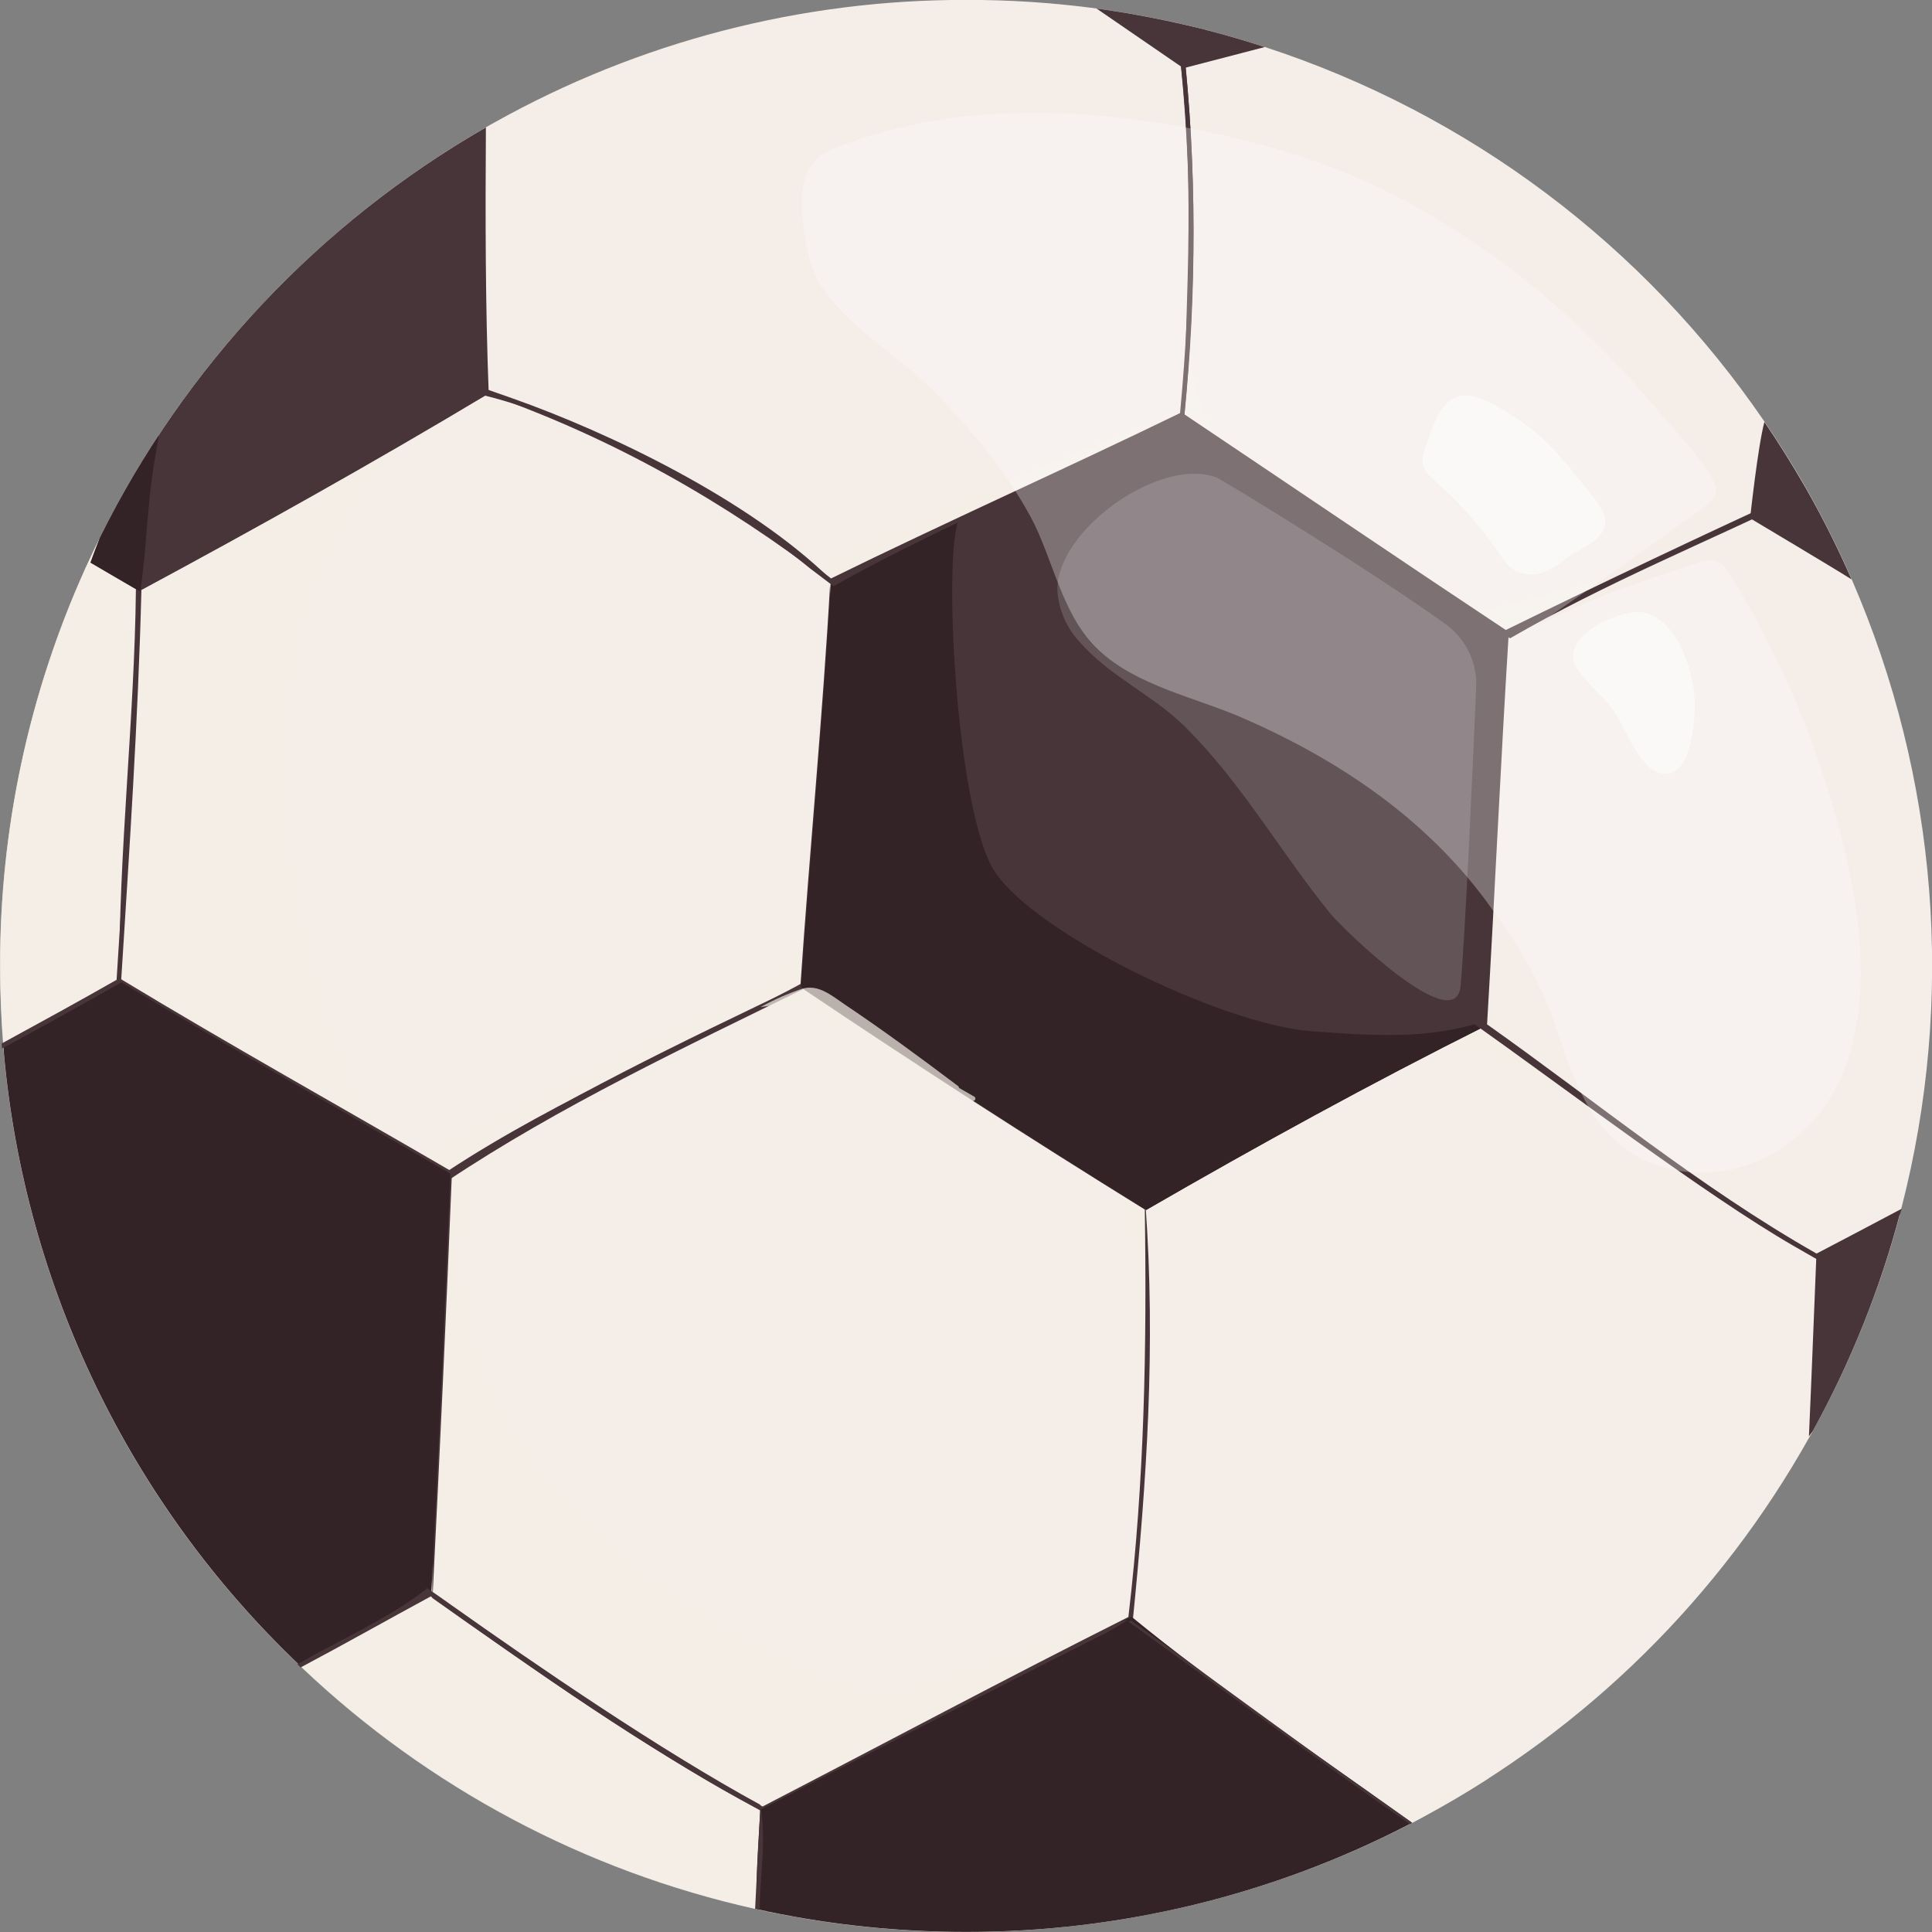 <svg width="20" height="20" viewBox="0 0 20 20" fill="none" xmlns="http://www.w3.org/2000/svg">
<rect x="0" y="0" width="20" height="20" fill="#808080" stroke="none"/>
<g clip-path="url(#clip0_1295_45686)">
<path d="M9.999 19.999C9.312 19.999 8.626 19.928 7.952 19.789C7.946 19.789 7.94 19.789 7.935 19.785C7.929 19.782 7.915 19.78 7.905 19.778C7.896 19.776 7.878 19.773 7.865 19.769C7.852 19.766 7.849 19.766 7.841 19.764C7.834 19.762 7.825 19.76 7.817 19.759C6.058 19.367 4.439 18.505 3.132 17.267L3.127 17.262L3.12 17.255L3.115 17.251L3.096 17.232L3.085 17.222C1.343 15.559 0.262 13.321 0.043 10.922L0.039 10.882L0.039 10.871L0.034 10.805C0.013 10.539 0.002 10.27 0.002 9.999C-0.001 8.582 0.299 7.182 0.881 5.891L0.888 5.874L0.901 5.847C0.944 5.753 0.989 5.658 1.035 5.566C1.918 3.785 3.309 2.307 5.032 1.317C5.062 1.299 5.092 1.282 5.122 1.266C6.613 0.432 8.293 -0.004 10.002 -0.001C10.454 -0.002 10.905 0.028 11.353 0.088C11.464 0.104 11.575 0.12 11.685 0.139C11.951 0.185 12.213 0.24 12.472 0.305C12.49 0.31 12.507 0.315 12.523 0.319C12.528 0.319 12.533 0.319 12.537 0.323C12.725 0.372 12.911 0.427 13.095 0.487C15.201 1.174 17.02 2.538 18.268 4.368C18.414 4.582 18.553 4.803 18.683 5.029L18.689 5.04L18.706 5.07C18.708 5.074 18.71 5.077 18.712 5.081C18.88 5.378 19.033 5.685 19.169 5.998C20.061 8.05 20.242 10.341 19.683 12.508C19.681 12.516 19.679 12.524 19.677 12.532C19.677 12.535 19.677 12.537 19.677 12.539L19.669 12.57C19.46 13.351 19.158 14.104 18.767 14.812C18.756 14.833 18.744 14.854 18.732 14.875C17.803 16.535 16.422 17.896 14.749 18.8C14.706 18.823 14.662 18.847 14.619 18.87C13.193 19.614 11.608 20.001 9.999 19.999Z" fill="#F4EDE8"/>
<path d="M5.981 4.445C6 4.44 6.011 4.413 5.988 4.403C5.735 4.292 5.481 4.19 5.223 4.099C5.134 4.068 5.014 4.002 4.918 4.012C4.808 4.023 4.692 4.134 4.603 4.192C4.578 4.208 4.603 4.25 4.627 4.233C4.628 4.233 4.629 4.233 4.63 4.233C4.632 4.237 4.635 4.24 4.638 4.243C4.642 4.245 4.646 4.246 4.651 4.246C5.096 4.237 5.539 4.306 5.96 4.451C5.964 4.452 5.968 4.452 5.971 4.451C5.975 4.45 5.978 4.448 5.981 4.445Z" fill="#F4EEE7"/>
<path d="M16.279 11.327C16.285 11.329 16.291 11.329 16.297 11.327C16.302 11.325 16.306 11.321 16.309 11.316C16.312 11.31 16.312 11.304 16.311 11.299C16.309 11.293 16.305 11.288 16.3 11.285C16.269 11.268 16.238 11.251 16.207 11.235C16.006 11.063 15.794 10.905 15.572 10.762C15.48 10.704 15.354 10.59 15.237 10.603C15.12 10.616 15.002 10.738 14.912 10.797C14.896 10.807 14.896 10.836 14.917 10.84C15.36 10.913 15.787 11.059 16.182 11.273C16.203 11.291 16.225 11.308 16.246 11.326C16.25 11.331 16.256 11.333 16.262 11.334C16.269 11.334 16.275 11.331 16.279 11.327Z" fill="#F4EEE7"/>
<path d="M12.694 4.691C12.47 4.371 12.339 3.994 12.314 3.604C12.314 3.574 12.263 3.574 12.268 3.604L12.268 3.61C12.265 3.612 12.262 3.615 12.261 3.618C12.259 3.621 12.258 3.624 12.258 3.627C12.251 3.878 12.222 4.138 12.236 4.388C12.24 4.46 12.276 4.48 12.334 4.517C12.443 4.587 12.553 4.654 12.662 4.723C12.681 4.735 12.708 4.711 12.694 4.691Z" fill="#F4EEE7"/>
<path d="M8.909 6.003C9.115 5.971 9.317 5.917 9.512 5.841C9.891 5.689 10.238 5.466 10.606 5.29C10.975 5.114 11.37 4.96 11.734 4.757C11.831 4.704 11.925 4.647 12.016 4.584C12.05 4.561 12.102 4.533 12.118 4.49C12.138 4.431 12.085 4.374 12.033 4.399C12.029 4.398 12.025 4.398 12.021 4.399C11.704 4.455 11.406 4.581 11.108 4.703C10.802 4.827 10.496 4.952 10.192 5.08C9.596 5.33 9.003 5.588 8.413 5.854C8.409 5.856 8.406 5.859 8.404 5.862C8.402 5.866 8.401 5.87 8.401 5.874C8.401 5.878 8.402 5.882 8.404 5.886C8.406 5.889 8.409 5.892 8.413 5.894C8.499 5.94 8.588 5.981 8.68 6.015C8.756 6.03 8.835 6.026 8.909 6.003Z" fill="#F4EEE7"/>
<g style="mix-blend-mode:multiply" opacity="0.7">
<path d="M7.866 19.732C7.871 19.732 7.876 19.731 7.881 19.728C7.885 19.725 7.888 19.721 7.889 19.715C7.942 19.527 7.976 19.333 7.991 19.138C8.001 19.025 8.049 18.856 7.957 18.764C7.903 18.721 7.843 18.687 7.778 18.663C7.694 18.619 7.611 18.574 7.528 18.527C7.35 18.426 7.177 18.319 7.006 18.206C7.004 18.204 7.002 18.203 6.999 18.203C6.996 18.202 6.993 18.202 6.99 18.203C6.976 18.192 6.962 18.18 6.948 18.17C6.924 18.151 6.89 18.184 6.915 18.203C7.152 18.389 7.398 18.584 7.557 18.845C7.726 19.124 7.694 19.454 7.821 19.746C7.834 19.772 7.867 19.756 7.866 19.732Z" fill="#F4EEE7"/>
</g>
<path d="M15.502 6.637L15.728 6.523L16.653 6.056C16.657 6.055 16.66 6.052 16.662 6.049C16.664 6.046 16.665 6.043 16.665 6.039C16.703 6.03 16.742 6.02 16.781 6.011C16.811 6.004 16.798 5.96 16.768 5.965C16.399 6.053 16.029 6.144 15.661 6.237C15.571 6.259 15.481 6.282 15.39 6.305C15.333 6.319 15.243 6.325 15.193 6.361C15.132 6.403 15.163 6.483 15.193 6.549C15.188 6.546 15.183 6.545 15.178 6.546C15.173 6.547 15.168 6.549 15.164 6.553C15.161 6.557 15.158 6.561 15.157 6.567C15.157 6.572 15.158 6.577 15.16 6.581C15.189 6.632 15.233 6.727 15.299 6.734C15.366 6.74 15.449 6.664 15.502 6.637Z" fill="#F4EEE7"/>
<path d="M12.251 0.706L11.351 0.088C11.462 0.104 11.572 0.12 11.682 0.139C11.949 0.185 12.211 0.241 12.47 0.305C12.488 0.311 12.505 0.315 12.52 0.319C12.525 0.319 12.53 0.319 12.535 0.323C12.723 0.372 12.909 0.427 13.093 0.487L12.251 0.706Z" fill="#473539"/>
<g style="mix-blend-mode:multiply" opacity="0.7">
<path d="M14.618 18.87C14.662 18.847 14.706 18.824 14.749 18.8C14.977 18.677 15.199 18.547 15.416 18.405C15.355 18.428 15.293 18.45 15.23 18.472C13.904 18.917 12.565 18.686 11.243 18.35C10.814 18.241 10.393 18.102 9.984 17.933C10.567 17.676 11.121 17.359 11.639 16.988C11.655 16.977 11.668 16.961 11.676 16.942C11.684 16.923 11.685 16.902 11.681 16.883C11.732 16.811 11.676 16.689 11.576 16.727C10.765 17.037 9.937 17.301 9.096 17.517C8.988 17.544 4.155 15.857 4.913 12.324C4.967 12.076 5.474 11.711 5.689 11.575L5.692 11.575L5.697 11.571C5.714 11.558 5.702 11.533 5.685 11.529C6.523 11.043 7.406 10.638 8.322 10.32C8.331 10.318 8.339 10.313 8.345 10.306C8.352 10.3 8.356 10.291 8.358 10.282C8.36 10.273 8.36 10.264 8.357 10.255C8.354 10.246 8.348 10.238 8.341 10.232C8.516 10.182 8.71 10.108 8.758 9.975C8.805 9.841 8.753 9.653 8.741 9.523C8.73 9.383 8.716 9.242 8.702 9.103C8.705 9.096 8.706 9.088 8.705 9.08L8.667 8.776C8.659 8.712 8.557 8.711 8.565 8.776L8.561 8.776C8.561 8.72 8.473 8.699 8.464 8.76C8.432 8.99 8.387 9.218 8.33 9.443C8.266 9.687 8.222 9.976 7.991 10.117C7.609 10.35 7.179 10.523 6.778 10.725C5.919 11.154 5.06 11.583 4.2 12.013C4.197 12.015 4.195 12.017 4.192 12.019C3.815 11.53 3.536 10.973 3.371 10.378C2.899 8.727 2.413 6.732 4.48 3.981C4.855 3.483 2.485 3.966 2.591 3.36L2.609 3.264C1.979 3.954 1.448 4.73 1.033 5.568C0.987 5.66 0.942 5.755 0.899 5.85L0.886 5.877L0.879 5.893C0.297 7.184 -0.002 8.584 0 10.001C0 10.295 0.013 10.586 0.037 10.874L0.037 10.884L0.041 10.925C0.261 13.323 1.342 15.561 3.084 17.224C3.087 17.228 3.091 17.231 3.094 17.235L3.119 17.258L3.125 17.264L3.13 17.269C4.438 18.508 6.057 19.369 7.815 19.761C7.823 19.761 7.832 19.764 7.84 19.766C7.847 19.769 7.855 19.77 7.863 19.771C7.876 19.775 7.89 19.777 7.904 19.781C7.917 19.784 7.923 19.785 7.933 19.787C7.943 19.789 7.945 19.79 7.95 19.791C10.213 20.26 12.568 19.935 14.618 18.87ZM5.092 11.888C5.248 11.787 5.403 11.691 5.562 11.597C5.494 11.643 5.427 11.69 5.359 11.738C5.271 11.79 5.182 11.84 5.092 11.888Z" fill="#F4EEE7"/>
</g>
<g style="mix-blend-mode:multiply" opacity="0.7">
<path d="M8.465 8.758C8.432 8.988 8.387 9.217 8.329 9.443C8.266 9.687 8.221 9.976 7.991 10.117C7.609 10.35 7.179 10.523 6.777 10.725C5.919 11.154 5.059 11.583 4.2 12.013C4.197 12.015 4.194 12.017 4.192 12.019C3.815 11.53 3.536 10.973 3.371 10.378C3.227 9.874 3.082 9.339 3.008 8.761C2.969 9.463 3.052 10.166 3.253 10.84C3.429 11.412 3.741 11.905 3.985 12.445C4.196 12.913 3.84 13.645 4.095 14.084C6.151 17.631 9.377 18.445 10.611 18.078C11.112 17.841 11.188 17.312 11.639 16.99C11.656 16.978 11.669 16.962 11.676 16.943C11.684 16.925 11.685 16.904 11.681 16.884C11.732 16.812 11.676 16.69 11.577 16.728C10.766 17.039 9.938 17.302 9.097 17.518C8.988 17.546 4.155 15.858 4.914 12.326C4.967 12.078 5.474 11.712 5.689 11.576L5.692 11.576L5.697 11.572C5.715 11.559 5.702 11.535 5.685 11.53C6.524 11.044 7.407 10.639 8.322 10.322C8.331 10.319 8.339 10.314 8.346 10.308C8.352 10.301 8.356 10.293 8.358 10.284C8.36 10.275 8.36 10.265 8.357 10.257C8.354 10.248 8.349 10.24 8.342 10.234C8.516 10.183 8.71 10.11 8.758 9.976C8.806 9.843 8.753 9.655 8.742 9.524C8.73 9.384 8.716 9.244 8.702 9.105C8.705 9.097 8.706 9.089 8.705 9.082L8.667 8.777C8.659 8.714 8.558 8.713 8.566 8.777L8.562 8.777C8.56 8.718 8.473 8.697 8.465 8.758ZM5.358 11.738C5.271 11.788 5.182 11.839 5.092 11.89C5.247 11.788 5.403 11.693 5.562 11.599C5.493 11.645 5.425 11.691 5.358 11.738Z" fill="#F4EEE7"/>
</g>
<g style="mix-blend-mode:multiply" opacity="0.7">
<path d="M11.889 14.166L11.889 14.147C11.896 14.138 11.9 14.127 11.9 14.116C11.9 13.619 11.899 13.121 11.896 12.624C11.896 12.485 11.933 12.289 11.864 12.158C11.795 12.026 11.637 11.937 11.509 11.853L11.485 11.784C11.464 11.729 11.383 11.746 11.383 11.796C11.376 11.801 11.371 11.808 11.367 11.816C11.363 11.824 11.361 11.832 11.361 11.841C11.361 11.85 11.363 11.858 11.367 11.866C11.371 11.874 11.376 11.881 11.383 11.886L11.427 11.921C11.684 12.642 11.807 13.404 11.789 14.169C11.791 14.181 11.797 14.191 11.807 14.199C11.816 14.206 11.828 14.21 11.84 14.21C11.852 14.209 11.863 14.205 11.872 14.197C11.881 14.189 11.887 14.178 11.889 14.166Z" fill="#F4EEE7"/>
</g>
<path d="M8.333 10.23C8.401 8.828 8.609 7.443 8.594 6.031C8.516 7.422 8.38 8.809 8.286 10.199C7.048 10.792 5.819 11.376 4.663 12.119C3.523 11.455 2.372 10.814 1.244 10.131C1.327 8.793 1.419 7.455 1.452 6.114C2.665 5.461 3.867 4.789 5.049 4.08C6.354 4.54 7.497 5.19 8.594 6.03L8.594 5.992C7.75 5.169 6.305 4.476 5.3 4.122C4.295 3.769 5.56 4.214 5.011 4.021C3.896 4.763 2.681 5.386 1.498 6.035C1.476 6.072 1.447 6.075 1.407 6.098C1.392 7.455 1.228 8.813 1.235 10.182C2.196 10.775 3.571 11.541 4.443 12.05C4.692 12.195 4.152 11.946 4.631 12.225C5.794 11.449 7.091 10.841 8.333 10.23Z" fill="#473539"/>
<path d="M4.475 16.542C4.465 15.054 4.599 13.6 4.634 12.123C5.792 11.36 7.17 10.795 8.375 10.139C8.869 10.47 8.739 10.235 8.705 10.291C9.603 10.894 10.828 11.841 11.858 12.469C11.965 13.94 11.871 15.325 11.727 16.773C10.455 17.426 9.154 18.061 7.926 18.773C7.412 18.484 8.6 19.142 7.657 18.625C6.714 18.108 5.45 17.233 4.475 16.542ZM4.678 12.15C4.619 13.597 4.553 15.043 4.48 16.488C5.635 17.296 6.645 18.025 7.894 18.701C9.156 18.047 10.409 17.378 11.681 16.739C11.848 15.329 11.872 13.94 11.851 12.521C10.653 11.78 9.47 11.016 8.301 10.229C7.062 10.823 5.835 11.407 4.678 12.15Z" fill="#473539"/>
<path d="M8.294 10.217C8.389 8.817 8.525 7.421 8.603 6.02C9.809 5.43 11.034 4.882 12.242 4.296C13.363 5.048 14.48 5.806 15.605 6.552C15.521 7.908 15.46 9.265 15.38 10.62C14.188 11.217 13.021 11.857 11.867 12.525C10.661 11.778 9.47 11.008 8.294 10.217Z" fill="#473539"/>
<path d="M15.281 7.115C15.287 6.989 15.261 6.864 15.207 6.75C15.152 6.636 15.07 6.538 14.968 6.464C14.233 5.931 12.647 4.963 12.591 4.942C12.004 4.725 10.934 5.49 10.946 6.112C10.959 6.312 11.041 6.501 11.178 6.647C11.486 7.002 11.938 7.195 12.268 7.524C12.861 8.112 13.253 8.82 13.775 9.461C13.894 9.607 15.07 10.758 15.12 10.205C15.171 9.633 15.248 7.894 15.281 7.115Z" fill="#635458"/>
<path d="M15.378 10.62L15.381 10.569C14.768 10.767 14.214 10.721 13.583 10.676C12.619 10.605 10.587 9.6 10.259 8.958C9.888 8.23 9.769 5.757 9.922 5.391C9.481 5.598 9.039 5.806 8.601 6.022C8.523 7.422 8.387 8.818 8.292 10.218C9.47 11.008 10.661 11.778 11.865 12.525C13.021 11.857 14.187 11.217 15.378 10.62Z" fill="#332226"/>
<path d="M1.438 6.117C1.268 6.019 1.101 5.921 0.936 5.824C0.967 5.738 0.999 5.653 1.033 5.567C1.916 3.787 3.307 2.309 5.03 1.319C5.024 2.237 5.024 3.153 5.059 4.07C3.866 4.783 2.659 5.459 1.438 6.117Z" fill="#473539"/>
<path d="M3.115 17.251L3.096 17.232L3.085 17.223C1.343 15.559 0.262 13.321 0.042 10.922L0.039 10.882L0.039 10.871L0.034 10.806C0.43 10.588 0.827 10.371 1.22 10.146C2.356 10.834 3.515 11.481 4.662 12.15C4.604 13.604 4.538 15.059 4.464 16.514C4.012 16.759 3.568 17.011 3.115 17.251Z" fill="#332226"/>
<path d="M10 19.999C9.312 19.999 8.626 19.929 7.952 19.789C7.947 19.789 7.941 19.789 7.935 19.785C7.929 19.781 7.915 19.781 7.906 19.779C7.884 19.774 7.862 19.769 7.842 19.764C7.817 19.494 7.849 19.141 7.87 18.736C8.927 18.185 10.504 17.377 11.458 16.9C11.847 16.679 11.588 16.799 11.538 16.823L11.713 16.736C11.93 16.913 12.152 17.088 12.381 17.259C12.806 17.582 13.246 17.897 13.685 18.208L13.699 18.218C13.993 18.426 14.287 18.632 14.575 18.838L14.618 18.87C14.61 18.874 14.602 18.878 14.594 18.882C13.175 19.618 11.598 20.001 10 19.999Z" fill="#332226"/>
<path d="M18.726 14.869C18.754 14.245 18.777 13.623 18.803 13C19.094 12.847 19.385 12.694 19.675 12.539L19.667 12.57C19.459 13.351 19.157 14.104 18.767 14.812L18.726 14.869Z" fill="#473539"/>
<path d="M14.618 18.87L14.574 18.839C14.281 18.636 13.989 18.429 13.699 18.218L13.684 18.209C13.248 17.894 12.815 17.576 12.38 17.26C12.157 17.098 11.933 16.935 11.709 16.775C11.7 16.779 11.691 16.783 11.682 16.788C12.655 17.484 13.609 18.202 14.594 18.882C14.602 18.878 14.611 18.873 14.618 18.87Z" fill="#473539"/>
<path d="M7.869 18.682C6.819 18.109 5.544 17.233 4.677 16.619C4.598 16.563 4.535 16.518 4.485 16.484C4.482 16.484 4.477 16.478 4.472 16.475C4.467 16.471 4.462 16.468 4.457 16.464C4.452 16.46 4.457 16.464 4.454 16.464L4.425 16.442C4.374 16.41 4.35 16.392 4.339 16.384L4.422 16.444C4.02 16.756 3.532 16.968 3.086 17.224C3.083 17.224 3.081 17.227 3.078 17.228C3.084 17.235 3.1 17.249 3.105 17.255L3.112 17.262C3.115 17.261 3.118 17.259 3.12 17.257C3.57 17.018 4.012 16.768 4.459 16.526C5.611 17.344 6.619 18.063 7.87 18.738C7.851 19.079 7.834 19.419 7.817 19.761C7.825 19.761 7.833 19.764 7.842 19.766C7.849 19.768 7.857 19.77 7.865 19.771C7.866 19.403 7.939 19.066 7.869 18.682Z" fill="#473539"/>
<path d="M1.253 10.171C1.338 8.819 1.43 7.457 1.464 6.103C1.449 6.108 1.433 6.123 1.417 6.125C1.383 7.466 1.291 8.804 1.207 10.143C0.814 10.367 0.416 10.585 0.018 10.802L0.018 10.815L0.022 10.854C0.435 10.629 0.846 10.404 1.253 10.171Z" fill="#473539"/>
<path d="M12.26 4.304C12.392 3.013 12.387 1.712 12.247 0.422L12.175 0.391L12.158 0.435L12.201 0.453C12.347 1.752 12.338 2.974 12.216 4.276C11.017 4.859 9.8 5.4 8.603 5.988C7.535 5.148 6.335 4.491 5.052 4.044L5.048 3.95C5.038 3.957 5.025 3.969 5.016 3.974C5.011 3.979 5.005 3.982 4.998 3.984C5.023 4.04 4.893 4.01 4.961 4.081C6.104 4.347 7.553 5.2 8.384 5.883C9.231 6.524 8.165 5.718 8.628 6.068C9.797 5.412 11.062 4.912 12.26 4.304Z" fill="#473539"/>
<path d="M19.668 12.573C19.673 12.562 19.676 12.55 19.679 12.538L19.686 12.513C19.392 12.668 19.1 12.824 18.805 12.977C17.597 12.291 16.526 11.405 15.394 10.604C15.474 9.257 15.534 7.909 15.618 6.563C16.636 6.051 17.67 5.573 18.705 5.097L18.684 5.054C17.639 5.533 16.601 6.025 15.569 6.531C15.514 7.91 15.227 9.19 15.234 10.581C16.203 11.267 17.652 12.37 18.573 12.901C19.495 13.432 18.325 12.752 18.843 13.056C19.074 12.847 19.396 12.738 19.668 12.573Z" fill="#473539"/>
<path d="M1.599 4.775C1.615 4.688 1.629 4.597 1.644 4.506C1.419 4.847 1.216 5.202 1.035 5.568C1.001 5.653 0.969 5.738 0.938 5.824C1.105 5.921 1.273 6.019 1.44 6.117L1.454 6.109C1.52 5.668 1.523 5.216 1.599 4.775Z" fill="#332226"/>
<path d="M18.704 5.094L18.69 5.065C17.655 5.541 16.621 6.02 15.603 6.532C14.487 5.791 13.376 5.037 12.262 4.29C12.38 2.986 12.396 1.761 12.248 0.459L12.334 0.398C12.329 0.391 12.324 0.385 12.32 0.378L12.307 0.362C12.271 0.387 12.234 0.412 12.196 0.437C12.377 1.818 12.282 2.95 12.252 4.342C13.205 4.981 14.529 5.876 15.386 6.444L15.632 6.608C16.61 6.04 17.684 5.603 18.709 5.107C18.71 5.101 18.707 5.101 18.704 5.094Z" fill="#473539"/>
<g style="mix-blend-mode:overlay" opacity="0.3">
<path d="M18.435 11.893C19.436 11.229 19.345 9.856 19.102 8.828C18.857 7.794 18.446 6.807 17.884 5.905C17.858 5.862 17.818 5.83 17.771 5.812C17.723 5.795 17.672 5.794 17.624 5.81C17.033 6.002 16.443 6.197 15.891 6.488C15.859 6.505 16.901 5.793 17.354 5.452C17.442 5.385 17.744 5.215 17.765 5.092C17.794 4.917 17.275 4.388 17.153 4.241C16.175 3.056 14.806 2.012 13.32 1.573C11.845 1.137 10.066 0.946 8.608 1.547C8.219 1.707 8.286 2.179 8.347 2.532C8.367 2.67 8.411 2.803 8.478 2.925C8.729 3.351 9.299 3.681 9.648 4.033C10.038 4.424 10.396 4.852 10.663 5.339C10.909 5.792 10.986 6.366 11.373 6.729C11.77 7.103 12.387 7.222 12.873 7.436C13.858 7.867 14.75 8.466 15.393 9.338C15.678 9.724 15.913 10.095 16.076 10.549C16.238 11.003 16.366 11.485 16.731 11.814C17.195 12.233 17.922 12.232 18.435 11.893Z" fill="white"/>
</g>
<g style="mix-blend-mode:multiply" opacity="0.7">
<path d="M10.085 11.352L9.928 11.262C9.927 11.258 9.926 11.255 9.925 11.251C9.923 11.248 9.92 11.245 9.917 11.242C9.533 10.953 9.146 10.667 8.746 10.399C8.612 10.309 8.474 10.185 8.303 10.236C8.157 10.285 8.016 10.347 7.881 10.421C7.831 10.441 8.176 10.355 8.338 10.438C8.525 10.532 8.706 10.641 8.89 10.745L10.056 11.394C10.088 11.411 10.114 11.367 10.085 11.352Z" fill="#F4EEE7"/>
</g>
<path opacity="0.5" d="M16.512 5.591C16.587 5.527 16.637 5.45 16.608 5.343C16.584 5.27 16.544 5.203 16.492 5.146C16.231 4.817 16.003 4.507 15.636 4.29C15.488 4.199 15.252 4.04 15.068 4.114C14.885 4.188 14.825 4.448 14.764 4.606C14.675 4.841 14.748 4.884 14.925 5.042C15.165 5.261 15.376 5.509 15.554 5.781C15.596 5.849 15.661 5.901 15.737 5.927C15.813 5.953 15.896 5.953 15.972 5.925C16.059 5.889 16.14 5.84 16.212 5.78C16.292 5.722 16.421 5.666 16.512 5.591Z" fill="white"/>
<path opacity="0.5" d="M17.544 7.328L17.544 7.284C17.541 6.924 17.322 6.3 16.915 6.337C16.704 6.357 16.26 6.552 16.287 6.818C16.302 6.97 16.584 7.191 16.678 7.318C16.809 7.493 16.954 7.922 17.166 7.997C17.479 8.106 17.539 7.564 17.544 7.328Z" fill="white"/>
<path d="M19.167 5.998C19.035 5.912 18.117 5.365 18.117 5.365C18.117 5.365 18.198 4.614 18.265 4.368C18.411 4.582 18.549 4.803 18.68 5.03L18.686 5.04L18.703 5.07C18.705 5.074 18.707 5.077 18.709 5.081C18.878 5.378 19.03 5.685 19.167 5.998Z" fill="#473539"/>
</g>
<defs>
<clipPath id="clip0_1295_45686">
<rect width="20" height="20" fill="white" transform="translate(0 0)"/>
</clipPath>
</defs>
</svg>
